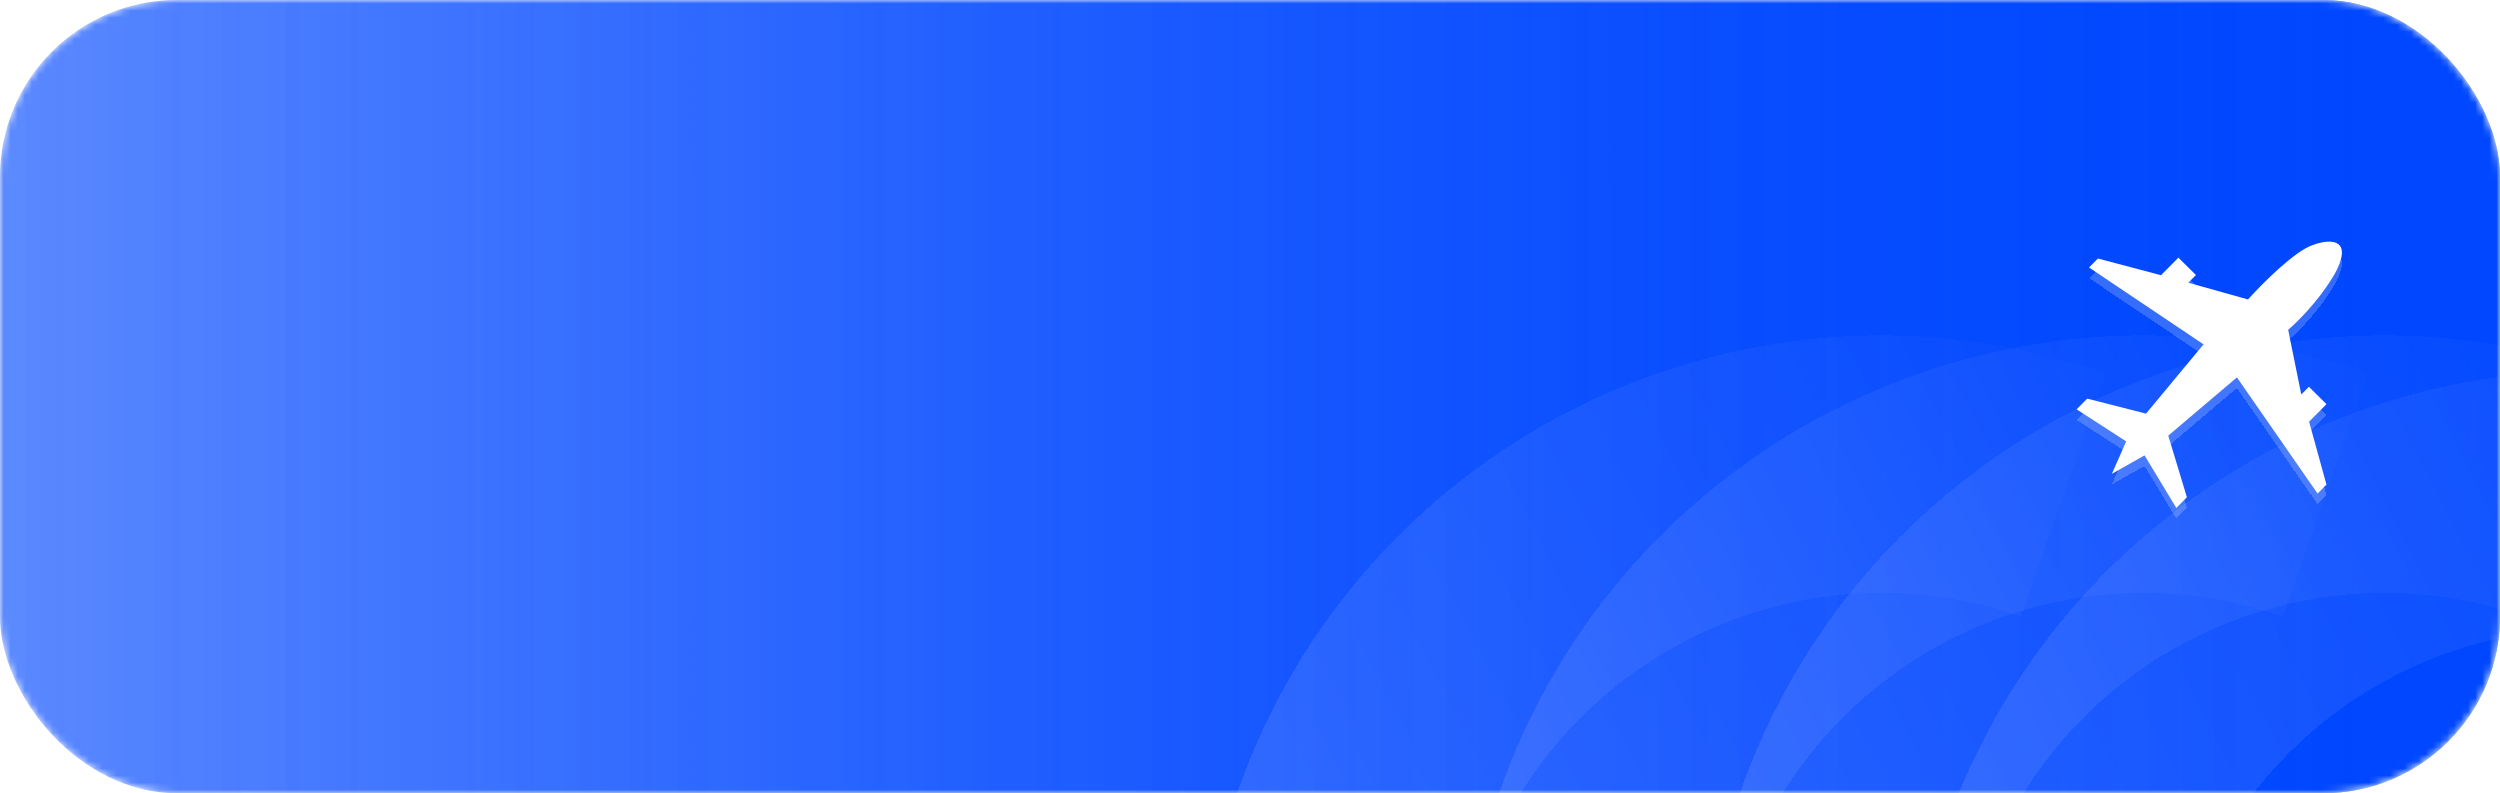 <svg width="353" height="112" viewBox="0 0 353 112" fill="none" xmlns="http://www.w3.org/2000/svg">
<mask id="mask0_521_28175" style="mask-type:alpha" maskUnits="userSpaceOnUse" x="0" y="0" width="353" height="112">
<rect width="353" height="112" rx="25" fill="url(#paint0_linear_521_28175)"/>
</mask>
<g mask="url(#mask0_521_28175)">
<rect width="353" height="112" rx="25" fill="url(#paint1_linear_521_28175)"/>
<rect width="353" height="112" rx="25" fill="url(#paint2_linear_521_28175)"/>
<g filter="url(#filter0_d_521_28175)">
<path fill-rule="evenodd" clip-rule="evenodd" d="M297.297 52.608C297.297 52.608 297.297 52.608 297.297 52.608C246.994 35.151 192.064 61.779 174.607 112.082C157.151 162.386 183.778 217.316 234.082 234.772C234.082 234.772 234.082 234.772 234.082 234.772L246 200.43C246 200.43 245.999 200.43 245.999 200.43C214.663 189.555 198.075 155.336 208.95 124C219.824 92.663 254.043 76.076 285.379 86.95C285.379 86.95 285.38 86.95 285.38 86.95L297.297 52.608Z" fill="url(#paint3_linear_521_28175)" fill-opacity="0.2" shape-rendering="crispEdges"/>
</g>
<g filter="url(#filter1_d_521_28175)">
<path fill-rule="evenodd" clip-rule="evenodd" d="M334.297 52.608C334.297 52.608 334.297 52.608 334.297 52.608C283.994 35.151 229.064 61.779 211.607 112.082C194.151 162.386 220.778 217.316 271.082 234.772C271.082 234.772 271.082 234.772 271.082 234.772L283 200.43C283 200.43 282.999 200.43 282.999 200.43C251.663 189.555 235.075 155.336 245.95 124C256.824 92.663 291.043 76.076 322.379 86.95C322.379 86.95 322.38 86.95 322.38 86.95L334.297 52.608Z" fill="url(#paint4_linear_521_28175)" fill-opacity="0.2" shape-rendering="crispEdges"/>
</g>
<g filter="url(#filter2_d_521_28175)">
<path fill-rule="evenodd" clip-rule="evenodd" d="M368.297 52.608C368.297 52.608 368.297 52.608 368.297 52.608C317.994 35.151 263.064 61.779 245.607 112.082C228.151 162.386 254.778 217.316 305.082 234.772C305.082 234.772 305.082 234.772 305.082 234.772L317 200.43C317 200.43 316.999 200.43 316.999 200.43C285.663 189.555 269.075 155.336 279.95 124C290.824 92.663 325.043 76.076 356.379 86.95C356.379 86.95 356.38 86.95 356.38 86.95L368.297 52.608Z" fill="url(#paint5_linear_521_28175)" fill-opacity="0.2" shape-rendering="crispEdges"/>
</g>
<g filter="url(#filter3_d_521_28175)">
<path fill-rule="evenodd" clip-rule="evenodd" d="M397.297 57.608C397.297 57.608 397.297 57.608 397.297 57.608C346.994 40.151 292.064 66.779 274.607 117.082C257.151 167.386 283.778 222.316 334.082 239.772C334.082 239.772 334.082 239.772 334.082 239.772L346 205.43C346 205.43 345.999 205.43 345.999 205.43C314.663 194.555 298.075 160.336 308.95 129C319.824 97.663 354.043 81.076 385.379 91.95C385.379 91.95 385.38 91.95 385.38 91.95L397.297 57.608Z" fill="url(#paint6_linear_521_28175)" fill-opacity="0.2" shape-rendering="crispEdges"/>
</g>
</g>
<g filter="url(#filter4_d_521_28175)">
<path d="M326.571 33.596C324.027 34.428 319.408 39.064 317.416 41.279L308.989 38.92L310.065 37.832L307.587 35.381L305.136 37.859L296.228 35.502L294.972 36.771L311.139 47.624L303.017 57.404L294.711 55.285L293.217 56.796L300.213 61.326L298.194 65.905L302.808 63.296L307.296 70.725L308.79 69.214L306.159 60.513L315.852 52.287L327.24 68.695L328.495 67.426L326.044 58.543L328.495 56.066L326.017 53.615L324.941 54.702L323.089 45.576C326.965 42.141 329.322 38.43 330.015 37.004C332.155 32.425 328.61 32.824 326.571 33.596Z" fill="url(#paint7_linear_521_28175)"/>
</g>
<g filter="url(#filter5_d_521_28175)">
<path d="M326.571 35.096C324.027 35.928 319.408 40.564 317.416 42.779L308.989 40.42L310.065 39.332L307.587 36.881L305.136 39.359L296.228 37.002L294.972 38.271L311.139 49.124L303.017 58.904L294.711 56.785L293.217 58.296L300.213 62.826L298.194 67.405L302.808 64.796L307.296 72.225L308.79 70.714L306.159 62.013L315.852 53.787L327.24 70.195L328.495 68.926L326.044 60.043L328.495 57.566L326.017 55.115L324.941 56.202L323.089 47.076C326.965 43.641 329.322 39.93 330.015 38.504C332.155 33.925 328.61 34.324 326.571 35.096Z" fill="url(#paint8_linear_521_28175)" fill-opacity="0.2" shape-rendering="crispEdges"/>
</g>
<defs>
<filter id="filter0_d_521_28175" x="166.252" y="44.353" width="134.045" height="193.519" filterUnits="userSpaceOnUse" color-interpolation-filters="sRGB">
<feFlood flood-opacity="0" result="BackgroundImageFix"/>
<feColorMatrix in="SourceAlpha" type="matrix" values="0 0 0 0 0 0 0 0 0 0 0 0 0 0 0 0 0 0 127 0" result="hardAlpha"/>
<feOffset dy="0.1"/>
<feGaussianBlur stdDeviation="1.5"/>
<feComposite in2="hardAlpha" operator="out"/>
<feColorMatrix type="matrix" values="0 0 0 0 1 0 0 0 0 1 0 0 0 0 1 0 0 0 0.1 0"/>
<feBlend mode="normal" in2="BackgroundImageFix" result="effect1_dropShadow_521_28175"/>
<feBlend mode="normal" in="SourceGraphic" in2="effect1_dropShadow_521_28175" result="shape"/>
</filter>
<filter id="filter1_d_521_28175" x="203.252" y="44.353" width="134.045" height="193.519" filterUnits="userSpaceOnUse" color-interpolation-filters="sRGB">
<feFlood flood-opacity="0" result="BackgroundImageFix"/>
<feColorMatrix in="SourceAlpha" type="matrix" values="0 0 0 0 0 0 0 0 0 0 0 0 0 0 0 0 0 0 127 0" result="hardAlpha"/>
<feOffset dy="0.1"/>
<feGaussianBlur stdDeviation="1.5"/>
<feComposite in2="hardAlpha" operator="out"/>
<feColorMatrix type="matrix" values="0 0 0 0 1 0 0 0 0 1 0 0 0 0 1 0 0 0 0.1 0"/>
<feBlend mode="normal" in2="BackgroundImageFix" result="effect1_dropShadow_521_28175"/>
<feBlend mode="normal" in="SourceGraphic" in2="effect1_dropShadow_521_28175" result="shape"/>
</filter>
<filter id="filter2_d_521_28175" x="237.252" y="44.353" width="134.045" height="193.519" filterUnits="userSpaceOnUse" color-interpolation-filters="sRGB">
<feFlood flood-opacity="0" result="BackgroundImageFix"/>
<feColorMatrix in="SourceAlpha" type="matrix" values="0 0 0 0 0 0 0 0 0 0 0 0 0 0 0 0 0 0 127 0" result="hardAlpha"/>
<feOffset dy="0.1"/>
<feGaussianBlur stdDeviation="1.5"/>
<feComposite in2="hardAlpha" operator="out"/>
<feColorMatrix type="matrix" values="0 0 0 0 1 0 0 0 0 1 0 0 0 0 1 0 0 0 0.1 0"/>
<feBlend mode="normal" in2="BackgroundImageFix" result="effect1_dropShadow_521_28175"/>
<feBlend mode="normal" in="SourceGraphic" in2="effect1_dropShadow_521_28175" result="shape"/>
</filter>
<filter id="filter3_d_521_28175" x="266.252" y="49.353" width="134.045" height="193.519" filterUnits="userSpaceOnUse" color-interpolation-filters="sRGB">
<feFlood flood-opacity="0" result="BackgroundImageFix"/>
<feColorMatrix in="SourceAlpha" type="matrix" values="0 0 0 0 0 0 0 0 0 0 0 0 0 0 0 0 0 0 127 0" result="hardAlpha"/>
<feOffset dy="0.1"/>
<feGaussianBlur stdDeviation="1.5"/>
<feComposite in2="hardAlpha" operator="out"/>
<feColorMatrix type="matrix" values="0 0 0 0 1 0 0 0 0 1 0 0 0 0 1 0 0 0 0.1 0"/>
<feBlend mode="normal" in2="BackgroundImageFix" result="effect1_dropShadow_521_28175"/>
<feBlend mode="normal" in="SourceGraphic" in2="effect1_dropShadow_521_28175" result="shape"/>
</filter>
<filter id="filter4_d_521_28175" x="293.117" y="33.119" width="37.662" height="38.706" filterUnits="userSpaceOnUse" color-interpolation-filters="sRGB">
<feFlood flood-opacity="0" result="BackgroundImageFix"/>
<feColorMatrix in="SourceAlpha" type="matrix" values="0 0 0 0 0 0 0 0 0 0 0 0 0 0 0 0 0 0 127 0" result="hardAlpha"/>
<feOffset dy="1"/>
<feGaussianBlur stdDeviation="0.05"/>
<feComposite in2="hardAlpha" operator="out"/>
<feColorMatrix type="matrix" values="0 0 0 0 0 0 0 0 0 0 0 0 0 0 0 0 0 0 0.2 0"/>
<feBlend mode="normal" in2="BackgroundImageFix" result="effect1_dropShadow_521_28175"/>
<feBlend mode="normal" in="SourceGraphic" in2="effect1_dropShadow_521_28175" result="shape"/>
</filter>
<filter id="filter5_d_521_28175" x="293.117" y="34.619" width="37.662" height="38.706" filterUnits="userSpaceOnUse" color-interpolation-filters="sRGB">
<feFlood flood-opacity="0" result="BackgroundImageFix"/>
<feColorMatrix in="SourceAlpha" type="matrix" values="0 0 0 0 0 0 0 0 0 0 0 0 0 0 0 0 0 0 127 0" result="hardAlpha"/>
<feOffset dy="1"/>
<feGaussianBlur stdDeviation="0.05"/>
<feComposite in2="hardAlpha" operator="out"/>
<feColorMatrix type="matrix" values="0 0 0 0 0 0 0 0 0 0 0 0 0 0 0 0 0 0 0.03 0"/>
<feBlend mode="normal" in2="BackgroundImageFix" result="effect1_dropShadow_521_28175"/>
<feBlend mode="normal" in="SourceGraphic" in2="effect1_dropShadow_521_28175" result="shape"/>
</filter>
<linearGradient id="paint0_linear_521_28175" x1="0" y1="56" x2="353" y2="56" gradientUnits="userSpaceOnUse">
<stop stop-color="#8094FF"/>
<stop offset="1" stop-color="#4D67F5"/>
</linearGradient>
<linearGradient id="paint1_linear_521_28175" x1="0" y1="56" x2="353" y2="56" gradientUnits="userSpaceOnUse">
<stop stop-color="#0047FF" stop-opacity="0.4"/>
<stop offset="1" stop-color="#0047FF"/>
</linearGradient>
<linearGradient id="paint2_linear_521_28175" x1="0" y1="56" x2="353" y2="56" gradientUnits="userSpaceOnUse">
<stop stop-color="#0047FF" stop-opacity="0.4"/>
<stop offset="1" stop-color="#0047FF"/>
</linearGradient>
<linearGradient id="paint3_linear_521_28175" x1="313.9" y1="52.015" x2="143" y2="139.998" gradientUnits="userSpaceOnUse">
<stop stop-color="#0047FF"/>
<stop offset="1" stop-color="#C1CBFF"/>
</linearGradient>
<linearGradient id="paint4_linear_521_28175" x1="350.9" y1="52.015" x2="180" y2="139.998" gradientUnits="userSpaceOnUse">
<stop stop-color="#0047FF"/>
<stop offset="1" stop-color="#C1CBFF"/>
</linearGradient>
<linearGradient id="paint5_linear_521_28175" x1="384.9" y1="52.015" x2="214" y2="139.998" gradientUnits="userSpaceOnUse">
<stop stop-color="#0047FF"/>
<stop offset="1" stop-color="#C1CBFF"/>
</linearGradient>
<linearGradient id="paint6_linear_521_28175" x1="413.9" y1="57.015" x2="243" y2="144.998" gradientUnits="userSpaceOnUse">
<stop stop-color="#0047FF"/>
<stop offset="1" stop-color="#C1CBFF"/>
</linearGradient>
<linearGradient id="paint7_linear_521_28175" x1="330.172" y1="33.462" x2="298.134" y2="65.845" gradientUnits="userSpaceOnUse">
<stop stop-color="white"/>
<stop offset="1" stop-color="white"/>
</linearGradient>
<linearGradient id="paint8_linear_521_28175" x1="330.172" y1="34.962" x2="298.134" y2="67.345" gradientUnits="userSpaceOnUse">
<stop stop-color="white"/>
<stop offset="1" stop-color="white"/>
</linearGradient>
</defs>
</svg>

